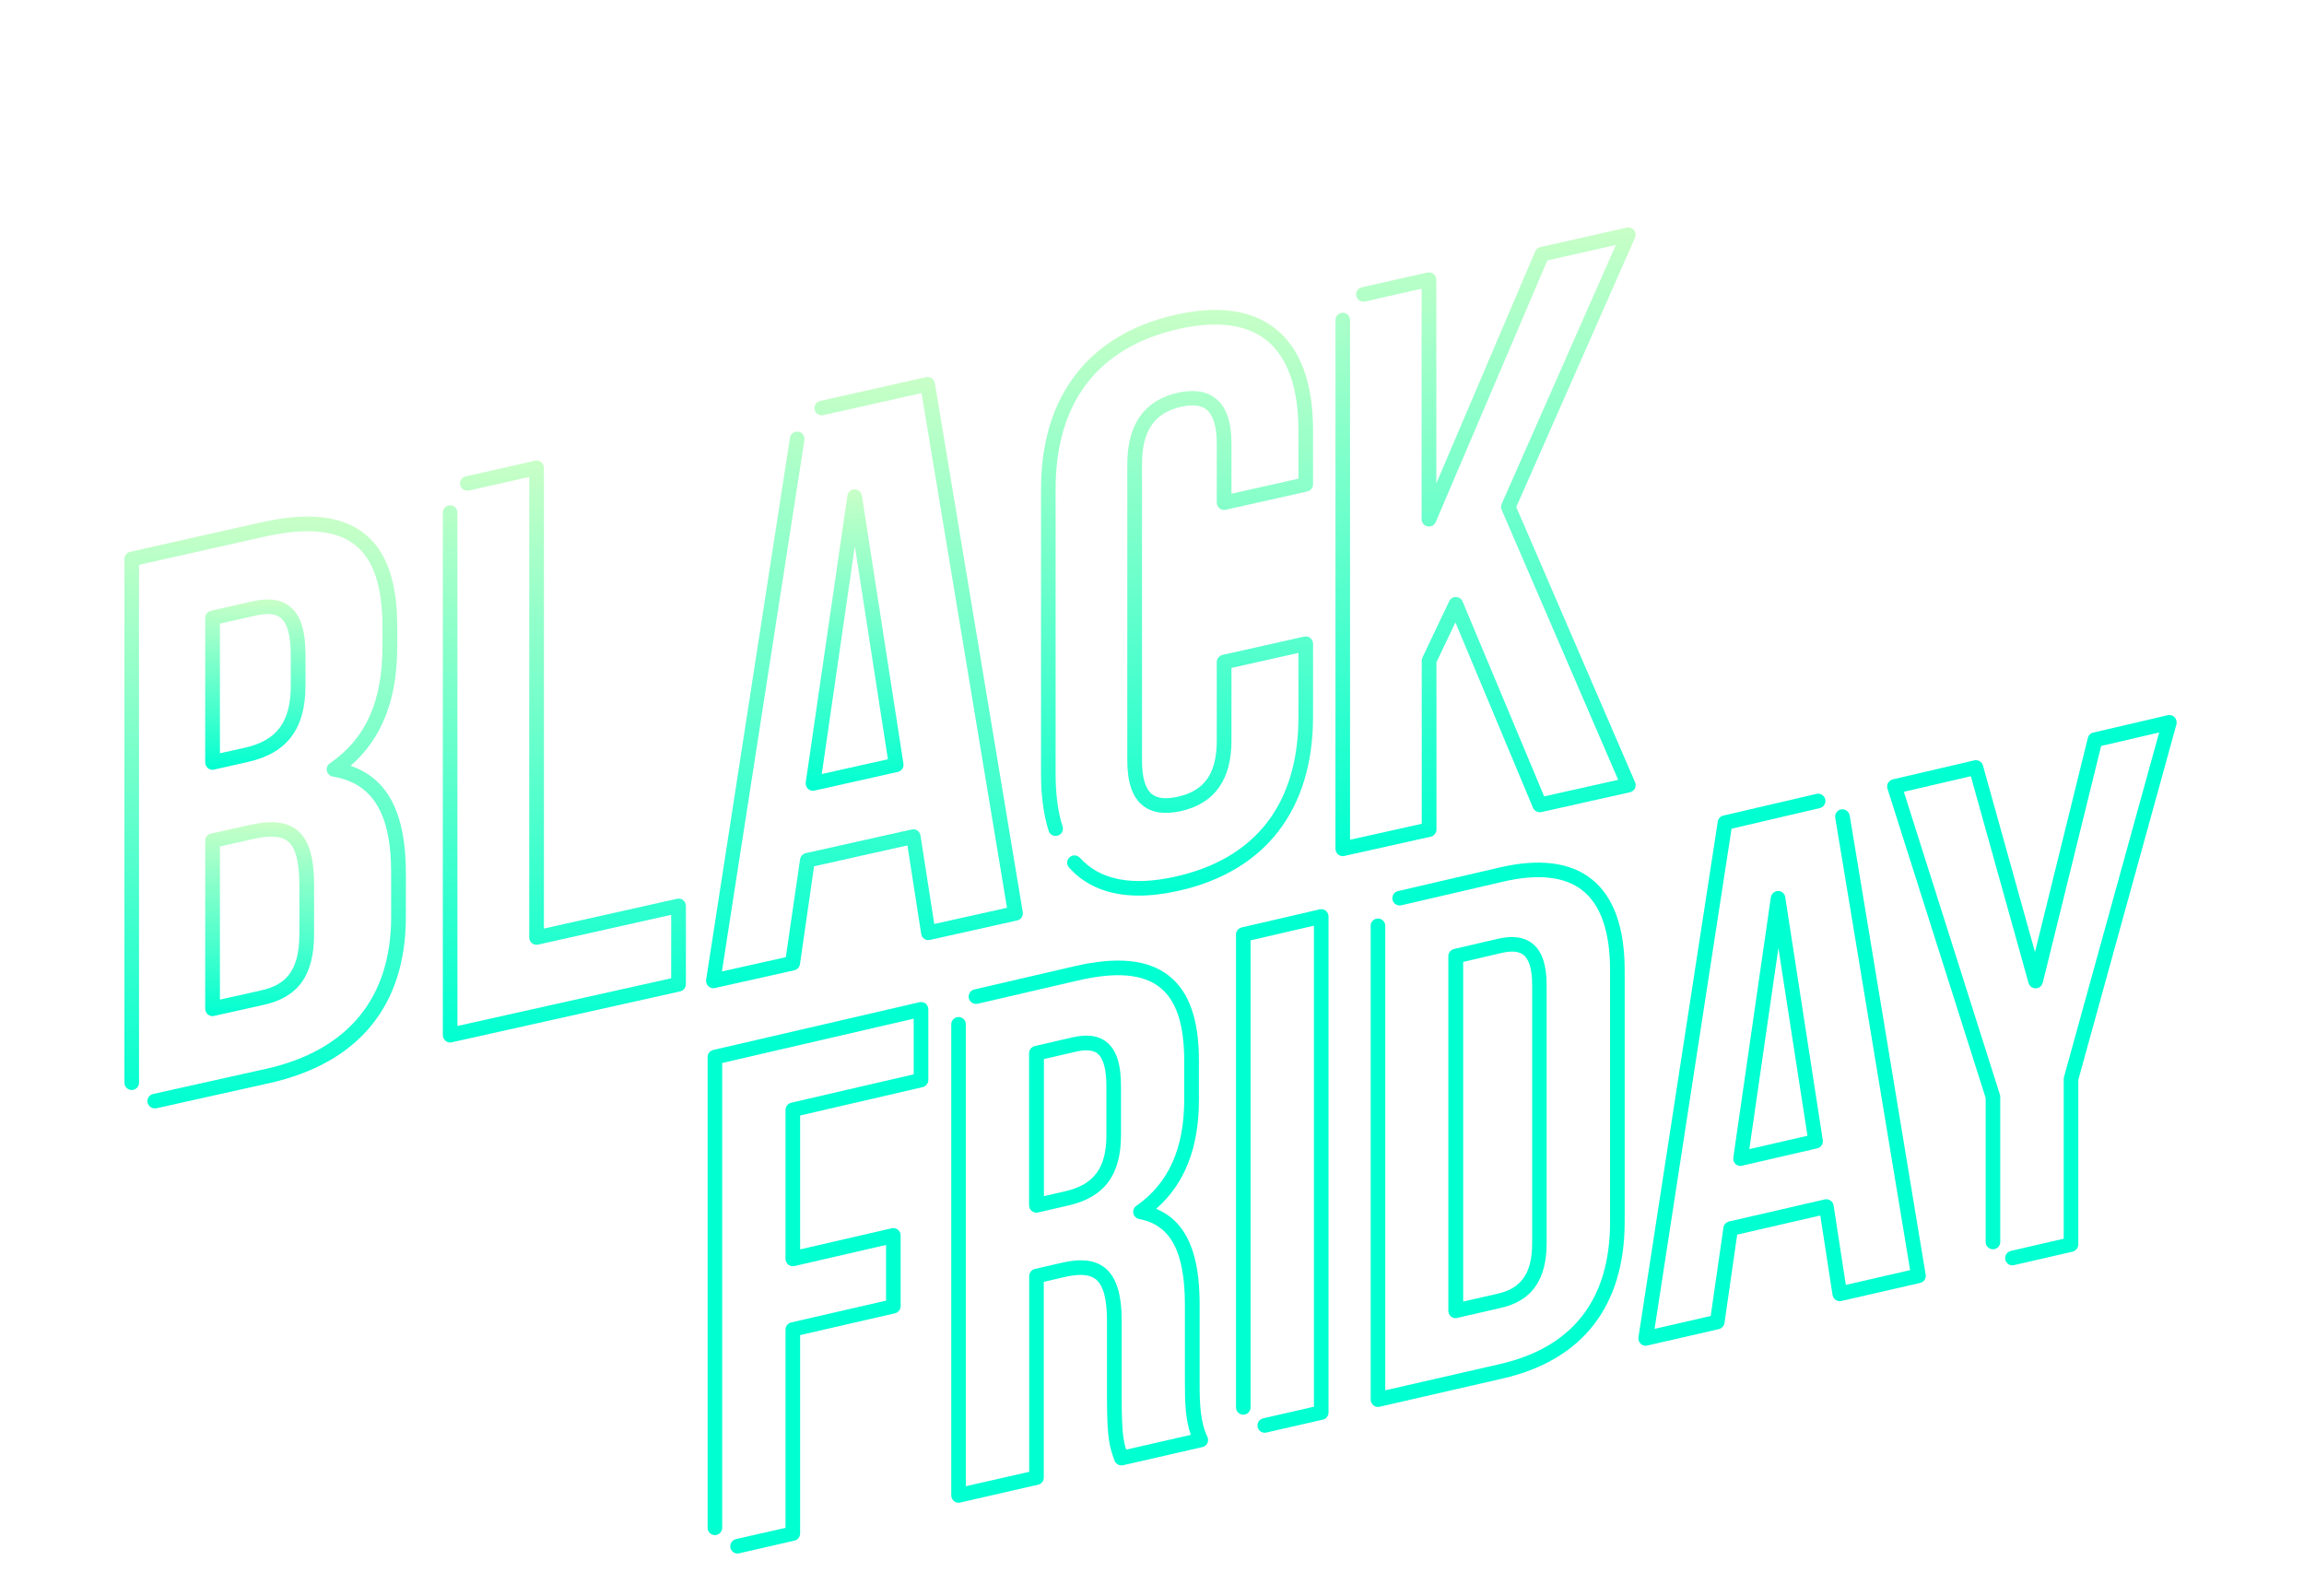<svg width="537" height="372" viewBox="0 0 537 372" fill="none" xmlns="http://www.w3.org/2000/svg">
<g filter="url(#filter0_ddddd_745_503)">
<path d="M214.278 208.626L166.24 219.749C165.472 219.94 164.923 220.624 164.923 221.416V331.145C164.923 332.074 165.691 332.839 166.624 332.839C167.557 332.839 168.325 332.074 168.325 331.145V222.783L212.961 212.452V225.434L184.402 232.047C183.633 232.239 183.085 232.922 183.085 233.714V268.45C183.085 268.97 183.332 269.462 183.716 269.79C184.127 270.118 184.648 270.227 185.17 270.118L206.514 265.198V278.18L184.402 283.263C183.633 283.454 183.085 284.138 183.085 284.93V331.145L171.535 333.768C170.629 333.987 170.053 334.889 170.245 335.818C170.437 336.611 171.123 337.13 171.919 337.13C172.056 337.13 172.166 337.13 172.303 337.075L185.17 334.124C185.938 333.96 186.487 333.249 186.487 332.456V286.215L208.599 281.131C209.367 280.94 209.916 280.257 209.916 279.464V262.985C209.916 262.465 209.669 261.973 209.285 261.645C208.873 261.317 208.352 261.208 207.831 261.317L186.487 266.237V235.026L215.046 228.413C215.814 228.221 216.363 227.538 216.363 226.745V210.266C216.363 209.746 216.116 209.254 215.732 208.927C215.32 208.626 214.799 208.517 214.278 208.626Z" fill="white"/>
<path d="M214.278 208.626L166.24 219.749C165.472 219.94 164.923 220.624 164.923 221.416V331.145C164.923 332.074 165.691 332.839 166.624 332.839C167.557 332.839 168.325 332.074 168.325 331.145V222.783L212.961 212.452V225.434L184.402 232.047C183.633 232.239 183.085 232.922 183.085 233.714V268.45C183.085 268.97 183.332 269.462 183.716 269.79C184.127 270.118 184.648 270.227 185.17 270.118L206.514 265.198V278.18L184.402 283.263C183.633 283.454 183.085 284.138 183.085 284.93V331.145L171.535 333.768C170.629 333.987 170.053 334.889 170.245 335.818C170.437 336.611 171.123 337.13 171.919 337.13C172.056 337.13 172.166 337.13 172.303 337.075L185.17 334.124C185.938 333.96 186.487 333.249 186.487 332.456V286.215L208.599 281.131C209.367 280.94 209.916 280.257 209.916 279.464V262.985C209.916 262.465 209.669 261.973 209.285 261.645C208.873 261.317 208.352 261.208 207.831 261.317L186.487 266.237V235.026L215.046 228.413C215.814 228.221 216.363 227.538 216.363 226.745V210.266C216.363 209.746 216.116 209.254 215.732 208.927C215.32 208.626 214.799 208.517 214.278 208.626Z" fill="#00FFD1"/>
<path d="M241.576 257.682C241.713 257.682 241.823 257.682 241.96 257.627L249.066 255.988C257.406 254.075 261.274 248.855 261.274 239.617V228.221C261.274 223.001 260.204 219.721 257.9 217.89C255.979 216.36 253.373 216.032 249.916 216.824L241.165 218.847C240.396 219.038 239.848 219.721 239.848 220.514V255.96C239.848 256.48 240.095 256.972 240.479 257.3C240.808 257.546 241.192 257.682 241.576 257.682ZM243.277 221.88L250.712 220.159C253.071 219.612 254.745 219.749 255.787 220.569C257.159 221.662 257.872 224.231 257.872 228.221V239.617C257.872 247.215 255.019 251.123 248.298 252.681L243.304 253.829V221.88H243.277Z" fill="white"/>
<path d="M241.576 257.682C241.713 257.682 241.823 257.682 241.96 257.627L249.066 255.988C257.406 254.075 261.274 248.855 261.274 239.617V228.221C261.274 223.001 260.204 219.721 257.9 217.89C255.979 216.36 253.373 216.032 249.916 216.824L241.165 218.847C240.396 219.038 239.848 219.721 239.848 220.514V255.96C239.848 256.48 240.095 256.972 240.479 257.3C240.808 257.546 241.192 257.682 241.576 257.682ZM243.277 221.88L250.712 220.159C253.071 219.612 254.745 219.749 255.787 220.569C257.159 221.662 257.872 224.231 257.872 228.221V239.617C257.872 247.215 255.019 251.123 248.298 252.681L243.304 253.829V221.88H243.277Z" fill="#00FFD1"/>
<path d="M279.6 297.119V279.3C279.6 271.21 278.475 260.497 269.477 256.78C276.171 250.877 279.436 242.514 279.436 231.309V222.236C279.436 212.643 277.159 206.193 272.467 202.476C267.639 198.65 260.423 197.912 250.41 200.235L227.09 205.647C226.185 205.865 225.609 206.767 225.801 207.696C226.02 208.598 226.925 209.172 227.858 208.981L251.178 203.57C260.094 201.492 266.377 202.012 270.327 205.155C274.141 208.161 276.006 213.763 276.006 222.236V231.309C276.006 242.733 272.357 250.85 264.84 256.097C264.264 256.48 264.017 257.19 264.154 257.846C264.292 258.502 264.84 259.021 265.499 259.158C272.879 260.552 276.171 266.756 276.171 279.3V297.119C276.171 301.956 276.281 305.837 277.543 309.472L262.481 312.915C261.822 310.893 261.438 308.488 261.438 301.109V282.962C261.438 276.622 260.176 272.659 257.515 270.527C255.211 268.696 251.919 268.313 247.474 269.352L241.192 270.8C240.423 270.992 239.875 271.675 239.875 272.468V318.081L225.115 321.442V213.763C225.115 212.834 224.347 212.069 223.414 212.069C222.481 212.069 221.713 212.834 221.713 213.763V323.574C221.713 324.093 221.96 324.585 222.344 324.913C222.646 325.159 223.03 325.296 223.414 325.296C223.551 325.296 223.661 325.296 223.798 325.241L241.96 321.087C242.728 320.923 243.277 320.212 243.277 319.42V273.807L248.215 272.659C251.589 271.894 253.949 272.058 255.375 273.178C257.159 274.599 258.009 277.769 258.009 282.935V301.082C258.009 310.62 258.695 312.505 259.765 315.457C260.067 316.277 260.917 316.742 261.768 316.55L280.259 312.314C280.752 312.205 281.191 311.85 281.411 311.412C281.63 310.948 281.63 310.401 281.411 309.936C279.737 306.356 279.6 302.366 279.6 297.119Z" fill="white"/>
<path d="M279.6 297.119V279.3C279.6 271.21 278.475 260.497 269.477 256.78C276.171 250.877 279.436 242.514 279.436 231.309V222.236C279.436 212.643 277.159 206.193 272.467 202.476C267.639 198.65 260.423 197.912 250.41 200.235L227.09 205.647C226.185 205.865 225.609 206.767 225.801 207.696C226.02 208.598 226.925 209.172 227.858 208.981L251.178 203.57C260.094 201.492 266.377 202.012 270.327 205.155C274.141 208.161 276.006 213.763 276.006 222.236V231.309C276.006 242.733 272.357 250.85 264.84 256.097C264.264 256.48 264.017 257.19 264.154 257.846C264.292 258.502 264.84 259.021 265.499 259.158C272.879 260.552 276.171 266.756 276.171 279.3V297.119C276.171 301.956 276.281 305.837 277.543 309.472L262.481 312.915C261.822 310.893 261.438 308.488 261.438 301.109V282.962C261.438 276.622 260.176 272.659 257.515 270.527C255.211 268.696 251.919 268.313 247.474 269.352L241.192 270.8C240.423 270.992 239.875 271.675 239.875 272.468V318.081L225.115 321.442V213.763C225.115 212.834 224.347 212.069 223.414 212.069C222.481 212.069 221.713 212.834 221.713 213.763V323.574C221.713 324.093 221.96 324.585 222.344 324.913C222.646 325.159 223.03 325.296 223.414 325.296C223.551 325.296 223.661 325.296 223.798 325.241L241.96 321.087C242.728 320.923 243.277 320.212 243.277 319.42V273.807L248.215 272.659C251.589 271.894 253.949 272.058 255.375 273.178C257.159 274.599 258.009 277.769 258.009 282.935V301.082C258.009 310.62 258.695 312.505 259.765 315.457C260.067 316.277 260.917 316.742 261.768 316.55L280.259 312.314C280.752 312.205 281.191 311.85 281.411 311.412C281.63 310.948 281.63 310.401 281.411 309.936C279.737 306.356 279.6 302.366 279.6 297.119Z" fill="#00FFD1"/>
<path d="M307.556 186.981L289.394 191.189C288.626 191.381 288.077 192.064 288.077 192.856V303.077C288.077 304.006 288.845 304.771 289.778 304.771C290.711 304.771 291.479 304.006 291.479 303.077V194.196L306.239 190.779V302.913L294.415 305.619C293.482 305.837 292.933 306.739 293.125 307.668C293.317 308.461 294.003 308.98 294.799 308.98C294.936 308.98 295.046 308.953 295.183 308.925L308.324 305.919C309.092 305.755 309.641 305.045 309.641 304.252V188.62C309.641 188.101 309.394 187.609 308.982 187.281C308.598 186.981 308.077 186.844 307.556 186.981Z" fill="white"/>
<path d="M307.556 186.981L289.394 191.189C288.626 191.381 288.077 192.064 288.077 192.856V303.077C288.077 304.006 288.845 304.771 289.778 304.771C290.711 304.771 291.479 304.006 291.479 303.077V194.196L306.239 190.779V302.913L294.415 305.619C293.482 305.837 292.933 306.739 293.125 307.668C293.317 308.461 294.003 308.98 294.799 308.98C294.936 308.98 295.046 308.953 295.183 308.925L308.324 305.919C309.092 305.755 309.641 305.045 309.641 304.252V188.62C309.641 188.101 309.394 187.609 308.982 187.281C308.598 186.981 308.077 186.844 307.556 186.981Z" fill="#00FFD1"/>
<path d="M339.682 282.197L349.915 279.847C357.021 278.207 360.477 273.288 360.477 264.816V204.608C360.477 199.853 359.38 196.71 357.158 194.934C355.21 193.403 352.576 193.048 349.119 193.84L338.886 196.218C338.118 196.409 337.569 197.093 337.569 197.885V280.557C337.569 281.077 337.816 281.569 338.2 281.897C338.502 282.142 338.886 282.279 339.27 282.279C339.435 282.252 339.572 282.252 339.682 282.197ZM341.026 199.224L349.942 197.147C352.329 196.601 354.003 196.737 355.073 197.585C356.417 198.65 357.103 201.001 357.103 204.581V264.816C357.103 271.648 354.661 275.283 349.174 276.54L341.026 278.398V199.224Z" fill="white"/>
<path d="M339.682 282.197L349.915 279.847C357.021 278.207 360.477 273.288 360.477 264.816V204.608C360.477 199.853 359.38 196.71 357.158 194.934C355.21 193.403 352.576 193.048 349.119 193.84L338.886 196.218C338.118 196.409 337.569 197.093 337.569 197.885V280.557C337.569 281.077 337.816 281.569 338.2 281.897C338.502 282.142 338.886 282.279 339.27 282.279C339.435 282.252 339.572 282.252 339.682 282.197ZM341.026 199.224L349.942 197.147C352.329 196.601 354.003 196.737 355.073 197.585C356.417 198.65 357.103 201.001 357.103 204.581V264.816C357.103 271.648 354.661 275.283 349.174 276.54L341.026 278.398V199.224Z" fill="#00FFD1"/>
<path d="M370.93 179.902C365.965 175.967 358.749 175.065 349.476 177.224L325.828 182.717C324.922 182.936 324.346 183.838 324.566 184.767C324.785 185.669 325.691 186.243 326.623 186.024L350.272 180.531C358.475 178.618 364.703 179.301 368.818 182.553C373.098 185.915 375.265 192.201 375.265 201.22V259.814C375.265 277.907 366.596 289.084 349.504 292.992L322.865 299.087V190.807C322.865 189.878 322.097 189.113 321.164 189.113C320.231 189.113 319.463 189.878 319.463 190.807V301.246C319.463 301.765 319.71 302.257 320.094 302.585C320.396 302.831 320.78 302.968 321.164 302.968C321.301 302.968 321.411 302.968 321.548 302.913L350.272 296.327C368.845 292.063 378.667 279.437 378.667 259.814V201.22C378.667 191.108 376.061 183.947 370.93 179.902Z" fill="white"/>
<path d="M370.93 179.902C365.965 175.967 358.749 175.065 349.476 177.224L325.828 182.717C324.922 182.936 324.346 183.838 324.566 184.767C324.785 185.669 325.691 186.243 326.623 186.024L350.272 180.531C358.475 178.618 364.703 179.301 368.818 182.553C373.098 185.915 375.265 192.201 375.265 201.22V259.814C375.265 277.907 366.596 289.084 349.504 292.992L322.865 299.087V190.807C322.865 189.878 322.097 189.113 321.164 189.113C320.231 189.113 319.463 189.878 319.463 190.807V301.246C319.463 301.765 319.71 302.257 320.094 302.585C320.396 302.831 320.78 302.968 321.164 302.968C321.301 302.968 321.411 302.968 321.548 302.913L350.272 296.327C368.845 292.063 378.667 279.437 378.667 259.814V201.22C378.667 191.108 376.061 183.947 370.93 179.902Z" fill="#00FFD1"/>
<path d="M414.442 182.689C414.415 182.689 414.415 182.689 414.442 182.689C413.592 182.689 412.878 183.318 412.741 184.138L403.989 244.837C403.907 245.383 404.099 245.957 404.511 246.34C404.84 246.641 405.251 246.777 405.663 246.777C405.8 246.777 405.91 246.777 406.047 246.723L423.55 242.678C424.428 242.486 424.977 241.639 424.84 240.765L416.088 184.11C415.978 183.318 415.265 182.689 414.442 182.689ZM407.721 242.869L414.497 195.971L421.273 239.753L407.721 242.869Z" fill="white"/>
<path d="M414.442 182.689C414.415 182.689 414.415 182.689 414.442 182.689C413.592 182.689 412.878 183.318 412.741 184.138L403.989 244.837C403.907 245.383 404.099 245.957 404.511 246.34C404.84 246.641 405.251 246.777 405.663 246.777C405.8 246.777 405.91 246.777 406.047 246.723L423.55 242.678C424.428 242.486 424.977 241.639 424.84 240.765L416.088 184.11C415.978 183.318 415.265 182.689 414.442 182.689ZM407.721 242.869L414.497 195.971L421.273 239.753L407.721 242.869Z" fill="#00FFD1"/>
<path d="M429.146 163.669C428.213 163.833 427.582 164.707 427.747 165.636L445.196 271.074L430.216 274.518L427.363 255.988C427.281 255.524 427.034 255.114 426.622 254.84C426.238 254.567 425.744 254.485 425.278 254.594L403.001 259.732C402.315 259.896 401.794 260.443 401.684 261.153L398.721 281.76L385.635 284.766L403.577 168.178L424.153 163.368C425.058 163.149 425.635 162.248 425.415 161.318C425.196 160.416 424.263 159.843 423.358 160.061L401.657 165.117C400.971 165.281 400.449 165.828 400.367 166.511L381.876 286.734C381.794 287.281 381.986 287.855 382.397 288.237C382.727 288.538 383.138 288.702 383.55 288.702C383.687 288.702 383.797 288.702 383.934 288.647L400.614 284.821C401.3 284.657 401.821 284.11 401.931 283.4L404.894 262.793L424.263 258.339L427.116 276.868C427.198 277.333 427.445 277.743 427.857 278.016C428.241 278.289 428.735 278.371 429.201 278.262L447.528 274.053C448.405 273.862 448.982 273.015 448.817 272.113L431.122 165.117C430.957 164.161 430.079 163.532 429.146 163.669Z" fill="white"/>
<path d="M429.146 163.669C428.213 163.833 427.582 164.707 427.747 165.636L445.196 271.074L430.216 274.518L427.363 255.988C427.281 255.524 427.034 255.114 426.622 254.84C426.238 254.567 425.744 254.485 425.278 254.594L403.001 259.732C402.315 259.896 401.794 260.443 401.684 261.153L398.721 281.76L385.635 284.766L403.577 168.178L424.153 163.368C425.058 163.149 425.635 162.248 425.415 161.318C425.196 160.416 424.263 159.843 423.358 160.061L401.657 165.117C400.971 165.281 400.449 165.828 400.367 166.511L381.876 286.734C381.794 287.281 381.986 287.855 382.397 288.237C382.727 288.538 383.138 288.702 383.55 288.702C383.687 288.702 383.797 288.702 383.934 288.647L400.614 284.821C401.3 284.657 401.821 284.11 401.931 283.4L404.894 262.793L424.263 258.339L427.116 276.868C427.198 277.333 427.445 277.743 427.857 278.016C428.241 278.289 428.735 278.371 429.201 278.262L447.528 274.053C448.405 273.862 448.982 273.015 448.817 272.113L431.122 165.117C430.957 164.161 430.079 163.532 429.146 163.669Z" fill="#00FFD1"/>
<path d="M506.837 142.19C506.426 141.753 505.795 141.589 505.219 141.725L487.88 145.77C487.249 145.907 486.755 146.399 486.618 147.027L474.3 196.931L462.174 153.45C461.927 152.575 461.021 152.029 460.143 152.247L441.158 156.675C440.692 156.784 440.308 157.085 440.061 157.495C439.814 157.905 439.787 158.396 439.924 158.861L462.805 230.957V264.517C462.805 265.447 463.573 266.212 464.505 266.212C465.438 266.212 466.206 265.447 466.206 264.517V230.683C466.206 230.519 466.179 230.328 466.124 230.164L443.737 159.572L459.348 155.937L472.791 204.119C473.01 204.857 473.614 205.376 474.464 205.376C475.232 205.376 475.918 204.829 476.11 204.092L489.718 148.886L503.243 145.743L481.049 226.092C481.021 226.229 480.994 226.393 480.994 226.557V263.752L468.676 266.594C467.77 266.813 467.194 267.715 467.386 268.644C467.578 269.437 468.264 269.956 469.06 269.956C469.197 269.956 469.307 269.929 469.444 269.901L483.079 266.758C483.847 266.567 484.396 265.884 484.396 265.091V226.72L507.276 143.83C507.413 143.256 507.249 142.627 506.837 142.19Z" fill="white"/>
<path d="M506.837 142.19C506.426 141.753 505.795 141.589 505.219 141.725L487.88 145.77C487.249 145.907 486.755 146.399 486.618 147.027L474.3 196.931L462.174 153.45C461.927 152.575 461.021 152.029 460.143 152.247L441.158 156.675C440.692 156.784 440.308 157.085 440.061 157.495C439.814 157.905 439.787 158.396 439.924 158.861L462.805 230.957V264.517C462.805 265.447 463.573 266.212 464.505 266.212C465.438 266.212 466.206 265.447 466.206 264.517V230.683C466.206 230.519 466.179 230.328 466.124 230.164L443.737 159.572L459.348 155.937L472.791 204.119C473.01 204.857 473.614 205.376 474.464 205.376C475.232 205.376 475.918 204.829 476.11 204.092L489.718 148.886L503.243 145.743L481.049 226.092C481.021 226.229 480.994 226.393 480.994 226.557V263.752L468.676 266.594C467.77 266.813 467.194 267.715 467.386 268.644C467.578 269.437 468.264 269.956 469.06 269.956C469.197 269.956 469.307 269.929 469.444 269.901L483.079 266.758C483.847 266.567 484.396 265.884 484.396 265.091V226.72L507.276 143.83C507.413 143.256 507.249 142.627 506.837 142.19Z" fill="#00FFD1"/>
</g>
<g filter="url(#filter1_ddddd_745_503)">
<path d="M49.53 154.443C49.667 154.443 49.777 154.443 49.914 154.388L57.788 152.612C66.924 150.562 71.204 144.878 71.204 134.766V127.66C71.204 121.948 70.051 118.368 67.555 116.373C65.47 114.706 62.644 114.323 58.885 115.17L49.201 117.357C48.378 117.521 47.829 118.231 47.829 119.024V152.721C47.829 153.241 48.076 153.732 48.46 154.06C48.789 154.306 49.146 154.443 49.53 154.443ZM51.258 120.363L59.626 118.477C62.315 117.876 64.208 118.04 65.415 119.024C66.979 120.281 67.774 123.178 67.774 127.66V134.766C67.774 143.265 64.564 147.611 57.047 149.305L51.258 150.59V120.363Z" fill="white"/>
<path d="M49.53 154.443C49.667 154.443 49.777 154.443 49.914 154.388L57.788 152.612C66.924 150.562 71.204 144.878 71.204 134.766V127.66C71.204 121.948 70.051 118.368 67.555 116.373C65.47 114.706 62.644 114.323 58.885 115.17L49.201 117.357C48.378 117.521 47.829 118.231 47.829 119.024V152.721C47.829 153.241 48.076 153.732 48.46 154.06C48.789 154.306 49.146 154.443 49.53 154.443ZM51.258 120.363L59.626 118.477C62.315 117.876 64.208 118.04 65.415 119.024C66.979 120.281 67.774 123.178 67.774 127.66V134.766C67.774 143.265 64.564 147.611 57.047 149.305L51.258 150.59V120.363Z" fill="url(#paint0_linear_745_503)"/>
<path d="M47.829 210.141C47.829 210.66 48.076 211.152 48.46 211.48C48.762 211.726 49.146 211.863 49.53 211.863C49.667 211.863 49.777 211.863 49.914 211.808L61.437 209.239C69.557 207.435 73.206 202.325 73.206 192.677V181.554C73.206 174.695 71.972 170.677 69.201 168.463C66.759 166.523 63.247 166.168 58.145 167.316L49.173 169.311C48.378 169.475 47.829 170.158 47.829 170.95V210.141ZM51.258 172.317L58.885 170.595C62.918 169.693 65.525 169.857 67.061 171.087C68.899 172.535 69.777 175.952 69.777 181.527V192.65C69.777 201.969 66.128 204.675 60.696 205.905L51.258 208.009V172.317Z" fill="white"/>
<path d="M47.829 210.141C47.829 210.66 48.076 211.152 48.46 211.48C48.762 211.726 49.146 211.863 49.53 211.863C49.667 211.863 49.777 211.863 49.914 211.808L61.437 209.239C69.557 207.435 73.206 202.325 73.206 192.677V181.554C73.206 174.695 71.972 170.677 69.201 168.463C66.759 166.523 63.247 166.168 58.145 167.316L49.173 169.311C48.378 169.475 47.829 170.158 47.829 170.95V210.141ZM51.258 172.317L58.885 170.595C62.918 169.693 65.525 169.857 67.061 171.087C68.899 172.535 69.777 175.952 69.777 181.527V192.65C69.777 201.969 66.128 204.675 60.696 205.905L51.258 208.009V172.317Z" fill="url(#paint1_linear_745_503)"/>
<path d="M189.473 159.335C189.611 159.335 189.72 159.335 189.858 159.281L209.254 154.935C210.132 154.744 210.708 153.897 210.571 153.022L200.886 90.519C200.749 89.699 200.036 89.071 199.185 89.071C198.335 89.071 197.622 89.699 197.512 90.519L187.8 157.368C187.718 157.914 187.91 158.488 188.321 158.871C188.65 159.171 189.062 159.335 189.473 159.335ZM199.24 102.298L206.949 151.984L191.531 155.427L199.24 102.298Z" fill="white"/>
<path d="M189.473 159.335C189.611 159.335 189.72 159.335 189.858 159.281L209.254 154.935C210.132 154.744 210.708 153.897 210.571 153.022L200.886 90.519C200.749 89.699 200.036 89.071 199.185 89.071C198.335 89.071 197.622 89.699 197.512 90.519L187.8 157.368C187.718 157.914 187.91 158.488 188.321 158.871C188.65 159.171 189.062 159.335 189.473 159.335ZM199.24 102.298L206.949 151.984L191.531 155.427L199.24 102.298Z" fill="url(#paint2_linear_745_503)"/>
<path d="M81.702 153.514C89.027 147.147 92.594 138.019 92.594 125.693V121.129C92.594 110.607 90.097 103.501 84.967 99.402C79.672 95.166 71.716 94.319 60.687 96.805L30.317 103.638C29.549 103.802 29 104.512 29 105.305V227.386C29 228.316 29.768 229.081 30.701 229.081C31.634 229.081 32.402 228.316 32.402 227.386V106.671L61.428 100.14C71.387 97.899 78.383 98.527 82.8 102.08C87.079 105.469 89.137 111.727 89.137 121.156V125.72C89.137 138.51 85.241 147.174 76.874 152.941C76.297 153.323 76.023 154.034 76.188 154.717C76.352 155.4 76.901 155.919 77.587 156.029C86.832 157.559 91.167 164.638 91.167 178.357V188.742C91.167 207.654 81.071 219.898 61.949 224.162L35.694 230.01C34.761 230.229 34.185 231.131 34.405 232.032C34.569 232.825 35.283 233.372 36.078 233.372C36.215 233.372 36.325 233.372 36.462 233.344L62.717 227.496C83.568 222.85 94.597 209.431 94.597 188.742V178.357C94.597 164.61 90.371 156.439 81.702 153.514Z" fill="white"/>
<path d="M81.702 153.514C89.027 147.147 92.594 138.019 92.594 125.693V121.129C92.594 110.607 90.097 103.501 84.967 99.402C79.672 95.166 71.716 94.319 60.687 96.805L30.317 103.638C29.549 103.802 29 104.512 29 105.305V227.386C29 228.316 29.768 229.081 30.701 229.081C31.634 229.081 32.402 228.316 32.402 227.386V106.671L61.428 100.14C71.387 97.899 78.383 98.527 82.8 102.08C87.079 105.469 89.137 111.727 89.137 121.156V125.72C89.137 138.51 85.241 147.174 76.874 152.941C76.297 153.323 76.023 154.034 76.188 154.717C76.352 155.4 76.901 155.919 77.587 156.029C86.832 157.559 91.167 164.638 91.167 178.357V188.742C91.167 207.654 81.071 219.898 61.949 224.162L35.694 230.01C34.761 230.229 34.185 231.131 34.405 232.032C34.569 232.825 35.283 233.372 36.078 233.372C36.215 233.372 36.325 233.372 36.462 233.344L62.717 227.496C83.568 222.85 94.597 209.431 94.597 188.742V178.357C94.597 164.61 90.371 156.439 81.702 153.514Z" fill="url(#paint3_linear_745_503)"/>
<path d="M157.807 184.506L126.778 191.448V84.07C126.778 83.551 126.531 83.059 126.147 82.731C125.736 82.403 125.215 82.293 124.693 82.403L108.534 86.038C107.629 86.256 107.025 87.158 107.245 88.06C107.464 88.962 108.37 89.536 109.275 89.344L123.349 86.174V193.525C123.349 194.044 123.596 194.536 123.98 194.864C124.392 195.192 124.913 195.302 125.407 195.192L156.435 188.25V203.036L106.614 214.159V94.483C106.614 93.553 105.846 92.788 104.913 92.788C103.98 92.788 103.212 93.553 103.212 94.483V216.291C103.212 216.81 103.459 217.302 103.843 217.63C104.145 217.876 104.529 218.012 104.913 218.012C105.023 218.012 105.16 218.012 105.297 217.958L158.52 206.097C159.289 205.933 159.865 205.222 159.865 204.43V186.173C159.865 185.654 159.618 185.162 159.234 184.834C158.85 184.506 158.328 184.397 157.807 184.506Z" fill="white"/>
<path d="M157.807 184.506L126.778 191.448V84.07C126.778 83.551 126.531 83.059 126.147 82.731C125.736 82.403 125.215 82.293 124.693 82.403L108.534 86.038C107.629 86.256 107.025 87.158 107.245 88.06C107.464 88.962 108.37 89.536 109.275 89.344L123.349 86.174V193.525C123.349 194.044 123.596 194.536 123.98 194.864C124.392 195.192 124.913 195.302 125.407 195.192L156.435 188.25V203.036L106.614 214.159V94.483C106.614 93.553 105.846 92.788 104.913 92.788C103.98 92.788 103.212 93.553 103.212 94.483V216.291C103.212 216.81 103.459 217.302 103.843 217.63C104.145 217.876 104.529 218.012 104.913 218.012C105.023 218.012 105.16 218.012 105.297 217.958L158.52 206.097C159.289 205.933 159.865 205.222 159.865 204.43V186.173C159.865 185.654 159.618 185.162 159.234 184.834C158.85 184.506 158.328 184.397 157.807 184.506Z" fill="url(#paint4_linear_745_503)"/>
<path d="M217.147 63.162C216.763 62.889 216.269 62.807 215.83 62.916L191.139 68.464C190.234 68.683 189.63 69.585 189.85 70.487C190.069 71.416 190.974 71.962 191.88 71.771L214.788 66.633L234.705 186.61L217.751 190.382L214.541 169.748C214.459 169.283 214.212 168.873 213.828 168.6C213.443 168.327 212.95 168.245 212.483 168.354L187.792 173.875C187.106 174.039 186.585 174.585 186.475 175.296L183.156 198.116L168.258 201.45L187.49 77.565C187.627 76.636 186.996 75.761 186.064 75.624C185.131 75.488 184.253 76.116 184.116 77.046L164.582 203.391C164.5 203.937 164.692 204.511 165.103 204.894C165.433 205.194 165.844 205.358 166.283 205.358C166.393 205.358 166.53 205.358 166.667 205.304L185.131 201.177C185.817 201.013 186.338 200.466 186.448 199.756L189.74 176.935L211.496 172.071L214.705 192.705C214.788 193.169 215.035 193.579 215.419 193.852C215.803 194.126 216.297 194.208 216.763 194.098L237.065 189.562C237.943 189.37 238.519 188.523 238.382 187.621L217.888 64.283C217.778 63.845 217.531 63.435 217.147 63.162Z" fill="white"/>
<path d="M217.147 63.162C216.763 62.889 216.269 62.807 215.83 62.916L191.139 68.464C190.234 68.683 189.63 69.585 189.85 70.487C190.069 71.416 190.974 71.962 191.88 71.771L214.788 66.633L234.705 186.61L217.751 190.382L214.541 169.748C214.459 169.283 214.212 168.873 213.828 168.6C213.443 168.327 212.95 168.245 212.483 168.354L187.792 173.875C187.106 174.039 186.585 174.585 186.475 175.296L183.156 198.116L168.258 201.45L187.49 77.565C187.627 76.636 186.996 75.761 186.064 75.624C185.131 75.488 184.253 76.116 184.116 77.046L164.582 203.391C164.5 203.937 164.692 204.511 165.103 204.894C165.433 205.194 165.844 205.358 166.283 205.358C166.393 205.358 166.53 205.358 166.667 205.304L185.131 201.177C185.817 201.013 186.338 200.466 186.448 199.756L189.74 176.935L211.496 172.071L214.705 192.705C214.788 193.169 215.035 193.579 215.419 193.852C215.803 194.126 216.297 194.208 216.763 194.098L237.065 189.562C237.943 189.37 238.519 188.523 238.382 187.621L217.888 64.283C217.778 63.845 217.531 63.435 217.147 63.162Z" fill="url(#paint5_linear_745_503)"/>
<path d="M297.284 51.63C291.742 47.23 283.923 46.136 273.964 48.377C253.772 52.941 242.634 67.344 242.634 88.962V155.509C242.634 160.511 243.237 164.938 244.417 168.682C244.691 169.584 245.652 170.076 246.557 169.776C247.462 169.502 247.956 168.546 247.654 167.644C246.584 164.255 246.036 160.155 246.036 155.509V88.962C246.036 68.793 255.94 55.92 274.705 51.684C283.566 49.689 290.453 50.564 295.144 54.281C300.11 58.243 302.634 65.376 302.634 75.488V86.584L287.023 90.082V78.495C287.023 73.302 285.816 69.831 283.32 67.863C281.18 66.169 278.217 65.732 274.513 66.552C266.722 68.301 262.743 73.903 262.743 83.168V152.285C262.743 157.395 263.923 160.839 266.365 162.779C268.477 164.474 271.468 164.911 275.254 164.064C283.045 162.315 287.023 156.794 287.023 147.639V130.694L302.634 127.196V142.091C302.634 162.26 292.73 175.159 273.964 179.341C263.841 181.609 256.351 180.133 251.715 174.968C251.084 174.258 250.014 174.203 249.3 174.832C248.587 175.46 248.532 176.526 249.163 177.237C253.086 181.582 258.519 183.768 265.432 183.768C268.285 183.768 271.385 183.386 274.705 182.648C294.897 178.138 306.036 163.736 306.036 142.091V125.064C306.036 124.545 305.789 124.053 305.405 123.725C304.993 123.397 304.472 123.288 303.95 123.397L284.938 127.661C284.17 127.825 283.594 128.535 283.594 129.328V147.611C283.594 155.263 280.796 159.308 274.513 160.729C271.77 161.331 269.794 161.139 268.505 160.128C266.941 158.898 266.173 156.247 266.173 152.285V83.141C266.173 75.461 269.053 71.225 275.254 69.831C277.915 69.23 279.918 69.448 281.18 70.46C282.771 71.744 283.594 74.422 283.594 78.44V92.159C283.594 92.679 283.841 93.171 284.225 93.499C284.636 93.826 285.158 93.936 285.679 93.826L304.691 89.563C305.459 89.399 306.036 88.689 306.036 87.896V75.461C306.063 64.283 303.1 56.248 297.284 51.63Z" fill="white"/>
<path d="M297.284 51.63C291.742 47.23 283.923 46.136 273.964 48.377C253.772 52.941 242.634 67.344 242.634 88.962V155.509C242.634 160.511 243.237 164.938 244.417 168.682C244.691 169.584 245.652 170.076 246.557 169.776C247.462 169.502 247.956 168.546 247.654 167.644C246.584 164.255 246.036 160.155 246.036 155.509V88.962C246.036 68.793 255.94 55.92 274.705 51.684C283.566 49.689 290.453 50.564 295.144 54.281C300.11 58.243 302.634 65.376 302.634 75.488V86.584L287.023 90.082V78.495C287.023 73.302 285.816 69.831 283.32 67.863C281.18 66.169 278.217 65.732 274.513 66.552C266.722 68.301 262.743 73.903 262.743 83.168V152.285C262.743 157.395 263.923 160.839 266.365 162.779C268.477 164.474 271.468 164.911 275.254 164.064C283.045 162.315 287.023 156.794 287.023 147.639V130.694L302.634 127.196V142.091C302.634 162.26 292.73 175.159 273.964 179.341C263.841 181.609 256.351 180.133 251.715 174.968C251.084 174.258 250.014 174.203 249.3 174.832C248.587 175.46 248.532 176.526 249.163 177.237C253.086 181.582 258.519 183.768 265.432 183.768C268.285 183.768 271.385 183.386 274.705 182.648C294.897 178.138 306.036 163.736 306.036 142.091V125.064C306.036 124.545 305.789 124.053 305.405 123.725C304.993 123.397 304.472 123.288 303.95 123.397L284.938 127.661C284.17 127.825 283.594 128.535 283.594 129.328V147.611C283.594 155.263 280.796 159.308 274.513 160.729C271.77 161.331 269.794 161.139 268.505 160.128C266.941 158.898 266.173 156.247 266.173 152.285V83.141C266.173 75.461 269.053 71.225 275.254 69.831C277.915 69.23 279.918 69.448 281.18 70.46C282.771 71.744 283.594 74.422 283.594 78.44V92.159C283.594 92.679 283.841 93.171 284.225 93.499C284.636 93.826 285.158 93.936 285.679 93.826L304.691 89.563C305.459 89.399 306.036 88.689 306.036 87.896V75.461C306.063 64.283 303.1 56.248 297.284 51.63Z" fill="url(#paint6_linear_745_503)"/>
<path d="M381.081 157.328L353.4 93.185L381.081 30.409C381.328 29.808 381.246 29.125 380.834 28.633C380.423 28.141 379.764 27.922 379.133 28.059L359.024 32.596C358.475 32.705 358.036 33.087 357.817 33.579L334.771 87.665V40.193C334.771 39.674 334.524 39.182 334.14 38.854C333.729 38.526 333.208 38.417 332.686 38.526L317.405 41.97C316.5 42.188 315.896 43.09 316.116 43.992C316.335 44.921 317.241 45.468 318.146 45.276L331.342 42.298V96.028C331.342 96.847 331.918 97.531 332.714 97.695C333.509 97.859 334.305 97.449 334.634 96.683L360.642 35.711L376.609 32.104L349.998 92.475C349.806 92.912 349.806 93.404 349.998 93.841L377.158 156.781L359.902 160.635L340.889 115.213C340.615 114.584 340.039 114.174 339.353 114.174C338.667 114.12 338.064 114.53 337.762 115.158L331.534 128.277C331.424 128.495 331.369 128.741 331.369 129.014V167.03L314.662 170.747V49.595C314.662 48.665 313.894 47.9 312.961 47.9C312.028 47.9 311.26 48.665 311.26 49.595V172.851C311.26 173.37 311.507 173.862 311.891 174.19C312.193 174.436 312.577 174.573 312.961 174.573C313.098 174.573 313.208 174.573 313.345 174.518L333.454 170.036C334.223 169.872 334.799 169.162 334.799 168.369V129.37L339.216 120.078L357.295 163.286C357.624 164.051 358.448 164.461 359.243 164.297L379.902 159.678C380.395 159.569 380.807 159.241 381.054 158.804C381.273 158.312 381.301 157.793 381.081 157.328Z" fill="white"/>
<path d="M381.081 157.328L353.4 93.185L381.081 30.409C381.328 29.808 381.246 29.125 380.834 28.633C380.423 28.141 379.764 27.922 379.133 28.059L359.024 32.596C358.475 32.705 358.036 33.087 357.817 33.579L334.771 87.665V40.193C334.771 39.674 334.524 39.182 334.14 38.854C333.729 38.526 333.208 38.417 332.686 38.526L317.405 41.97C316.5 42.188 315.896 43.09 316.116 43.992C316.335 44.921 317.241 45.468 318.146 45.276L331.342 42.298V96.028C331.342 96.847 331.918 97.531 332.714 97.695C333.509 97.859 334.305 97.449 334.634 96.683L360.642 35.711L376.609 32.104L349.998 92.475C349.806 92.912 349.806 93.404 349.998 93.841L377.158 156.781L359.902 160.635L340.889 115.213C340.615 114.584 340.039 114.174 339.353 114.174C338.667 114.12 338.064 114.53 337.762 115.158L331.534 128.277C331.424 128.495 331.369 128.741 331.369 129.014V167.03L314.662 170.747V49.595C314.662 48.665 313.894 47.9 312.961 47.9C312.028 47.9 311.26 48.665 311.26 49.595V172.851C311.26 173.37 311.507 173.862 311.891 174.19C312.193 174.436 312.577 174.573 312.961 174.573C313.098 174.573 313.208 174.573 313.345 174.518L333.454 170.036C334.223 169.872 334.799 169.162 334.799 168.369V129.37L339.216 120.078L357.295 163.286C357.624 164.051 358.448 164.461 359.243 164.297L379.902 159.678C380.395 159.569 380.807 159.241 381.054 158.804C381.273 158.312 381.301 157.793 381.081 157.328Z" fill="url(#paint7_linear_745_503)"/>
</g>
<defs>
<filter id="filter0_ddddd_745_503" x="135.923" y="113.678" width="400.4" height="257.451" filterUnits="userSpaceOnUse" color-interpolation-filters="sRGB">
<feFlood flood-opacity="0" result="BackgroundImageFix"/>
<feColorMatrix in="SourceAlpha" type="matrix" values="0 0 0 0 0 0 0 0 0 0 0 0 0 0 0 0 0 0 127 0" result="hardAlpha"/>
<feOffset dy="14"/>
<feGaussianBlur stdDeviation="10"/>
<feComposite in2="hardAlpha" operator="out"/>
<feColorMatrix type="matrix" values="0 0 0 0 0 0 0 0 0 1 0 0 0 0 0.82 0 0 0 1 0"/>
<feBlend mode="normal" in2="BackgroundImageFix" result="effect1_dropShadow_745_503"/>
<feColorMatrix in="SourceAlpha" type="matrix" values="0 0 0 0 0 0 0 0 0 0 0 0 0 0 0 0 0 0 127 0" result="hardAlpha"/>
<feOffset dy="4"/>
<feGaussianBlur stdDeviation="10"/>
<feComposite in2="hardAlpha" operator="out"/>
<feColorMatrix type="matrix" values="0 0 0 0 0 0 0 0 0 1 0 0 0 0 0.82 0 0 0 0.41 0"/>
<feBlend mode="normal" in2="effect1_dropShadow_745_503" result="effect2_dropShadow_745_503"/>
<feColorMatrix in="SourceAlpha" type="matrix" values="0 0 0 0 0 0 0 0 0 0 0 0 0 0 0 0 0 0 127 0" result="hardAlpha"/>
<feOffset dy="2"/>
<feGaussianBlur stdDeviation="2"/>
<feComposite in2="hardAlpha" operator="out"/>
<feColorMatrix type="matrix" values="0 0 0 0 0 0 0 0 0 0.392 0 0 0 0 0.321 0 0 0 1 0"/>
<feBlend mode="normal" in2="effect2_dropShadow_745_503" result="effect3_dropShadow_745_503"/>
<feColorMatrix in="SourceAlpha" type="matrix" values="0 0 0 0 0 0 0 0 0 0 0 0 0 0 0 0 0 0 127 0" result="hardAlpha"/>
<feOffset dy="4"/>
<feGaussianBlur stdDeviation="2"/>
<feComposite in2="hardAlpha" operator="out"/>
<feColorMatrix type="matrix" values="0 0 0 0 0 0 0 0 0 0.133 0 0 0 0 0.125 0 0 0 0.6 0"/>
<feBlend mode="normal" in2="effect3_dropShadow_745_503" result="effect4_dropShadow_745_503"/>
<feColorMatrix in="SourceAlpha" type="matrix" values="0 0 0 0 0 0 0 0 0 0 0 0 0 0 0 0 0 0 127 0" result="hardAlpha"/>
<feOffset dy="1"/>
<feGaussianBlur stdDeviation="14.5"/>
<feComposite in2="hardAlpha" operator="out"/>
<feColorMatrix type="matrix" values="0 0 0 0 0 0 0 0 0 1 0 0 0 0 0.82 0 0 0 0.7 0"/>
<feBlend mode="normal" in2="effect4_dropShadow_745_503" result="effect5_dropShadow_745_503"/>
<feBlend mode="normal" in="SourceGraphic" in2="effect5_dropShadow_745_503" result="shape"/>
</filter>
<filter id="filter1_ddddd_745_503" x="0" y="0.019" width="410.232" height="267.353" filterUnits="userSpaceOnUse" color-interpolation-filters="sRGB">
<feFlood flood-opacity="0" result="BackgroundImageFix"/>
<feColorMatrix in="SourceAlpha" type="matrix" values="0 0 0 0 0 0 0 0 0 0 0 0 0 0 0 0 0 0 127 0" result="hardAlpha"/>
<feOffset dy="14"/>
<feGaussianBlur stdDeviation="10"/>
<feComposite in2="hardAlpha" operator="out"/>
<feColorMatrix type="matrix" values="0 0 0 0 0 0 0 0 0 1 0 0 0 0 0.82 0 0 0 1 0"/>
<feBlend mode="normal" in2="BackgroundImageFix" result="effect1_dropShadow_745_503"/>
<feColorMatrix in="SourceAlpha" type="matrix" values="0 0 0 0 0 0 0 0 0 0 0 0 0 0 0 0 0 0 127 0" result="hardAlpha"/>
<feOffset dy="4"/>
<feGaussianBlur stdDeviation="10"/>
<feComposite in2="hardAlpha" operator="out"/>
<feColorMatrix type="matrix" values="0 0 0 0 0 0 0 0 0 1 0 0 0 0 0.82 0 0 0 0.41 0"/>
<feBlend mode="normal" in2="effect1_dropShadow_745_503" result="effect2_dropShadow_745_503"/>
<feColorMatrix in="SourceAlpha" type="matrix" values="0 0 0 0 0 0 0 0 0 0 0 0 0 0 0 0 0 0 127 0" result="hardAlpha"/>
<feOffset dy="2"/>
<feGaussianBlur stdDeviation="2"/>
<feComposite in2="hardAlpha" operator="out"/>
<feColorMatrix type="matrix" values="0 0 0 0 0 0 0 0 0 0.392 0 0 0 0 0.321 0 0 0 1 0"/>
<feBlend mode="normal" in2="effect2_dropShadow_745_503" result="effect3_dropShadow_745_503"/>
<feColorMatrix in="SourceAlpha" type="matrix" values="0 0 0 0 0 0 0 0 0 0 0 0 0 0 0 0 0 0 127 0" result="hardAlpha"/>
<feOffset dy="4"/>
<feGaussianBlur stdDeviation="2"/>
<feComposite in2="hardAlpha" operator="out"/>
<feColorMatrix type="matrix" values="0 0 0 0 0 0 0 0 0 0.133 0 0 0 0 0.125 0 0 0 0.6 0"/>
<feBlend mode="normal" in2="effect3_dropShadow_745_503" result="effect4_dropShadow_745_503"/>
<feColorMatrix in="SourceAlpha" type="matrix" values="0 0 0 0 0 0 0 0 0 0 0 0 0 0 0 0 0 0 127 0" result="hardAlpha"/>
<feOffset dy="1"/>
<feGaussianBlur stdDeviation="14.5"/>
<feComposite in2="hardAlpha" operator="out"/>
<feColorMatrix type="matrix" values="0 0 0 0 0 0 0 0 0 1 0 0 0 0 0.82 0 0 0 0.7 0"/>
<feBlend mode="normal" in2="effect4_dropShadow_745_503" result="effect5_dropShadow_745_503"/>
<feBlend mode="normal" in="SourceGraphic" in2="effect5_dropShadow_745_503" result="shape"/>
</filter>
<linearGradient id="paint0_linear_745_503" x1="59.516" y1="114.735" x2="59.516" y2="154.443" gradientUnits="userSpaceOnUse">
<stop stop-color="#C8FFC7"/>
<stop offset="1" stop-color="#00FFD1"/>
</linearGradient>
<linearGradient id="paint1_linear_745_503" x1="60.518" y1="166.663" x2="60.518" y2="211.863" gradientUnits="userSpaceOnUse">
<stop stop-color="#C8FFC7"/>
<stop offset="1" stop-color="#00FFD1"/>
</linearGradient>
<linearGradient id="paint2_linear_745_503" x1="199.186" y1="89.071" x2="199.186" y2="159.335" gradientUnits="userSpaceOnUse">
<stop stop-color="#C8FFC7"/>
<stop offset="1" stop-color="#00FFD1"/>
</linearGradient>
<linearGradient id="paint3_linear_745_503" x1="61.798" y1="95.417" x2="61.798" y2="233.372" gradientUnits="userSpaceOnUse">
<stop stop-color="#C8FFC7"/>
<stop offset="1" stop-color="#00FFD1"/>
</linearGradient>
<linearGradient id="paint4_linear_745_503" x1="131.538" y1="82.362" x2="131.538" y2="218.012" gradientUnits="userSpaceOnUse">
<stop stop-color="#C8FFC7"/>
<stop offset="1" stop-color="#00FFD1"/>
</linearGradient>
<linearGradient id="paint5_linear_745_503" x1="201.483" y1="62.869" x2="201.483" y2="205.358" gradientUnits="userSpaceOnUse">
<stop stop-color="#C8FFC7"/>
<stop offset="1" stop-color="#00FFD1"/>
</linearGradient>
<linearGradient id="paint6_linear_745_503" x1="274.335" y1="47.247" x2="274.335" y2="183.768" gradientUnits="userSpaceOnUse">
<stop stop-color="#C8FFC7"/>
<stop offset="1" stop-color="#00FFD1"/>
</linearGradient>
<linearGradient id="paint7_linear_745_503" x1="346.246" y1="28.019" x2="346.246" y2="174.573" gradientUnits="userSpaceOnUse">
<stop stop-color="#C8FFC7"/>
<stop offset="1" stop-color="#00FFD1"/>
</linearGradient>
</defs>
</svg>
